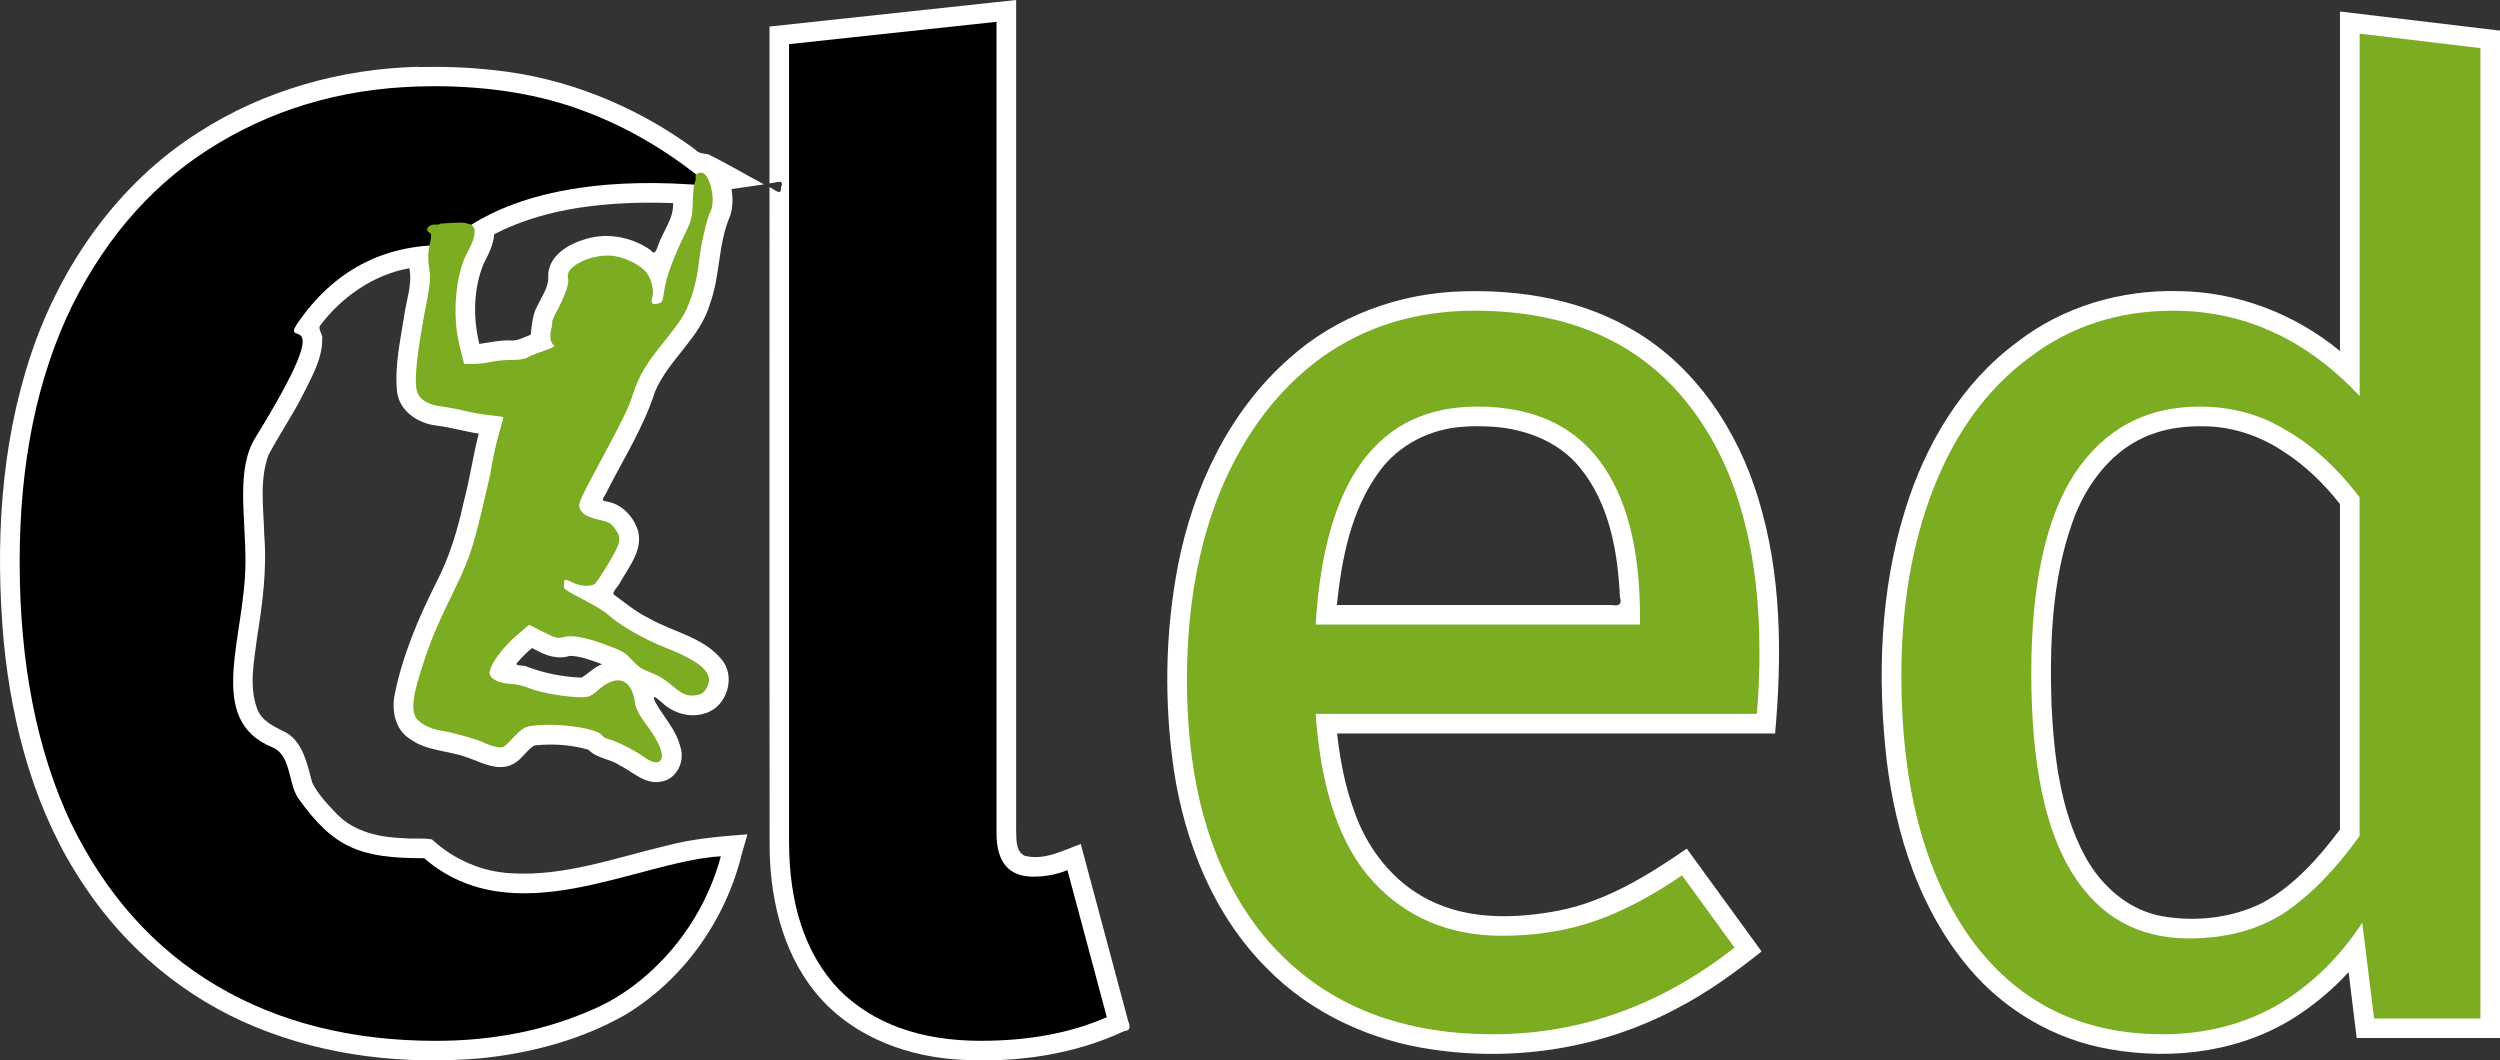 <?xml version="1.0" encoding="UTF-8" standalone="no"?>
<!-- Created with Inkscape (http://www.inkscape.org/) -->

<svg
   width="67.515mm"
   height="28.637mm"
   viewBox="0 0 67.515 28.637"
   version="1.1"
   id="svg5"
   inkscape:version="1.1.2 (0a00cf5339, 2022-02-04)"
   sodipodi:docname="cled.svg"
   inkscape:export-filename="/home/xiaoxiae/Documents/Education/School/MatFyz/Studium/Skripty/school/courses/Ročníkový projekt (RP)/přednáška/Nový/logo.png"
   inkscape:export-xdpi="800"
   inkscape:export-ydpi="800"
   xmlns:inkscape="http://www.inkscape.org/namespaces/inkscape"
   xmlns:sodipodi="http://sodipodi.sourceforge.net/DTD/sodipodi-0.dtd"
   xmlns="http://www.w3.org/2000/svg"
   xmlns:svg="http://www.w3.org/2000/svg">
  <rect x="0" y="0" width="67.515" height="28.637" fill="#333333" stroke="none"/>
  <sodipodi:namedview
     id="namedview7"
     pagecolor="#ffffff"
     bordercolor="#666666"
     borderopacity="1.0"
     inkscape:pageshadow="2"
     inkscape:pageopacity="0.0"
     inkscape:pagecheckerboard="0"
     inkscape:document-units="mm"
     showgrid="false"
     inkscape:zoom="0.97769306"
     inkscape:cx="-99.213142"
     inkscape:cy="191.77798"
     inkscape:window-width="1920"
     inkscape:window-height="1080"
     inkscape:window-x="0"
     inkscape:window-y="0"
     inkscape:window-maximized="1"
     inkscape:current-layer="layer1"
     fit-margin-top="0"
     fit-margin-left="0"
     fit-margin-right="0"
     fit-margin-bottom="0" />
  <defs
     id="defs2" />
  <g
     inkscape:label="Layer 1"
     inkscape:groupmode="layer"
     id="layer1"
     transform="translate(-208.756,-85.931)">
    <path
       id="path1192-0-9-2-2-9-9-4"
       style="font-weight:bold;font-size:35.463px;line-height:1.25;font-family:'Fira Sans';-inkscape-font-specification:'Fira Sans';letter-spacing:0px;fill:#ffffff;stroke-width:0.887"
       d="m 235.612,85.994 c -2.025,0.218 -4.05,0.436 -6.075,0.654 0,1.411 0,2.823 0,4.234 0.142,-0.002 0.426,-0.14 0.31,0.107 0.021,0.261 -0.183,0.047 -0.31,-0.004 0.003,5.97 -0.005,11.941 0.004,17.911 0.026,1.441 0.411,2.944 1.404,4.03 0.958,1.05 2.384,1.556 3.779,1.626 1.498,0.08 3.032,-0.137 4.398,-0.777 0.241,-0.018 0.103,-0.222 0.074,-0.373 -0.418,-1.559 -0.836,-3.119 -1.253,-4.678 -0.483,0.176 -0.991,0.454 -1.519,0.317 -0.256,-0.133 -0.215,-0.482 -0.226,-0.726 0,-7.461 0,-14.922 0,-22.384 -0.195,0.021 -0.391,0.042 -0.586,0.063 z m 36.338,0.845 c 0,2.857 0,5.715 0,8.572 -1.223,-1.009 -2.785,-1.606 -4.374,-1.618 -1.54,-0.038 -3.103,0.417 -4.328,1.365 -1.509,1.104 -2.501,2.783 -3.043,4.549 -0.677,2.183 -0.753,4.513 -0.496,6.772 0.246,1.999 0.892,4.013 2.204,5.575 0.962,1.156 2.335,1.959 3.819,2.212 1.749,0.313 3.651,0.057 5.14,-0.955 0.479,-0.322 0.919,-0.701 1.31,-1.126 0.073,0.593 0.146,1.186 0.219,1.779 1.29,0 2.58,0 3.87,0 0,-9.069 0,-18.137 0,-27.206 -1.44,-0.172 -2.881,-0.344 -4.321,-0.516 0,0.199 0,0.398 0,0.596 z m -51.904,0.896 c -2.082,0.052 -4.162,0.634 -5.919,1.764 -2.174,1.373 -3.728,3.59 -4.537,6.009 -0.827,2.48 -0.964,5.142 -0.735,7.731 0.225,2.329 0.858,4.67 2.184,6.623 1.118,1.691 2.744,3.041 4.623,3.806 1.923,0.792 4.048,1.024 6.11,0.84 1.342,-0.141 2.68,-0.497 3.859,-1.165 1.58,-0.948 2.72,-2.562 3.157,-4.346 0.051,-0.178 0.102,-0.356 0.153,-0.534 -0.743,0.055 -1.488,0.117 -2.21,0.312 -1.366,0.325 -2.73,0.825 -4.155,0.74 -0.799,-0.036 -1.569,-0.372 -2.154,-0.915 -0.239,-0.046 -0.507,-0.007 -0.756,-0.033 -0.644,-0.02 -1.329,-0.163 -1.798,-0.638 -0.254,-0.263 -0.52,-0.537 -0.681,-0.867 -0.135,-0.48 -0.229,-1.049 -0.687,-1.338 -0.3,-0.157 -0.659,-0.293 -0.793,-0.636 -0.237,-0.617 -0.088,-1.292 -0.011,-1.926 0.147,-0.915 0.271,-1.842 0.197,-2.77 -0.016,-0.722 -0.139,-1.477 0.113,-2.173 0.294,-0.55 0.646,-1.07 0.93,-1.627 0.23,-0.471 0.522,-0.953 0.521,-1.492 0.028,-0.13 -0.112,-0.263 -0.064,-0.368 0.587,-0.782 1.45,-1.385 2.418,-1.558 0.088,0.434 -0.085,0.866 -0.141,1.295 -0.105,0.67 -0.26,1.35 -0.192,2.031 0.055,0.531 0.571,0.87 1.068,0.924 0.384,0.046 0.755,0.16 1.138,0.216 -0.156,0.615 -0.244,1.245 -0.408,1.858 -0.162,0.751 -0.387,1.491 -0.744,2.175 -0.478,0.956 -0.903,1.952 -1.115,3.004 -0.09,0.435 0.005,0.953 0.405,1.206 0.451,0.333 1.039,0.313 1.549,0.502 0.385,0.131 0.813,0.387 1.22,0.189 0.246,-0.11 0.374,-0.379 0.596,-0.512 0.488,-0.053 0.991,-0.021 1.463,0.116 0.22,0.237 0.573,0.24 0.835,0.417 0.359,0.174 0.687,0.531 1.121,0.444 0.424,-0.06 0.657,-0.548 0.524,-0.935 -0.111,-0.473 -0.47,-0.824 -0.691,-1.239 -0.092,-0.24 0.108,-0.026 0.199,0.042 0.306,0.288 0.753,0.421 1.159,0.287 0.592,-0.167 0.847,-0.998 0.439,-1.465 -0.495,-0.594 -1.302,-0.73 -1.947,-1.098 -0.354,-0.17 -0.653,-0.423 -0.967,-0.652 -0.02,-0.092 0.152,-0.227 0.191,-0.338 0.235,-0.411 0.597,-0.849 0.479,-1.354 -0.116,-0.406 -0.453,-0.762 -0.884,-0.819 -0.173,-0.013 0.035,-0.199 0.054,-0.297 0.448,-0.874 0.98,-1.716 1.28,-2.657 0.369,-0.874 1.226,-1.457 1.491,-2.387 0.277,-0.763 0.212,-1.61 0.538,-2.358 0.08,-0.235 0.079,-0.489 0.042,-0.732 0.292,-0.043 0.584,-0.085 0.875,-0.128 -0.505,-0.267 -0.998,-0.564 -1.509,-0.814 -0.134,-0.017 -0.262,-0.022 -0.356,-0.134 -1.594,-1.171 -3.488,-1.943 -5.461,-2.14 -0.669,-0.075 -1.343,-0.097 -2.016,-0.08 z m 6.128,3.669 c 0.253,-0.002 0.506,0.003 0.759,0.012 0.021,0.418 -0.269,0.754 -0.401,1.132 -0.052,0.12 -0.076,0.299 -0.207,0.137 -0.533,-0.376 -1.241,-0.492 -1.858,-0.264 -0.439,0.14 -0.935,0.482 -0.905,0.999 0.01,0.269 -0.17,0.505 -0.279,0.743 -0.147,0.245 -0.159,0.532 -0.195,0.807 -0.194,0.074 -0.377,0.185 -0.594,0.153 -0.268,-0.001 -0.53,0.058 -0.793,0.096 -0.174,-0.708 -0.162,-1.484 0.115,-2.164 0.129,-0.252 0.267,-0.511 0.286,-0.798 1.246,-0.647 2.684,-0.835 4.072,-0.853 z m 22.099,2.394 c -1.711,0.042 -3.419,0.659 -4.698,1.81 -1.632,1.433 -2.598,3.494 -3.008,5.6 -0.348,1.815 -0.375,3.69 -0.11,5.517 0.298,1.974 1.084,3.932 2.515,5.359 1.195,1.22 2.823,1.963 4.505,2.195 2.225,0.324 4.553,-0.045 6.543,-1.103 0.828,-0.424 1.583,-0.972 2.309,-1.55 -0.673,-0.925 -1.346,-1.851 -2.02,-2.777 -1.055,0.73 -2.181,1.421 -3.456,1.674 -1.155,0.218 -2.417,0.26 -3.494,-0.281 -0.982,-0.485 -1.693,-1.406 -2.041,-2.431 -0.241,-0.667 -0.375,-1.369 -0.452,-2.072 3.943,0 7.885,0 11.828,0 0.189,-2.122 0.177,-4.306 -0.458,-6.359 -0.553,-1.821 -1.677,-3.53 -3.338,-4.512 -1.382,-0.833 -3.029,-1.115 -4.624,-1.07 z m 0.623,3.648 c 0.939,0.027 1.915,0.361 2.523,1.108 0.801,0.975 1.027,2.276 1.085,3.502 0.066,0.208 -0.045,0.247 -0.23,0.213 -2.472,0 -4.943,0 -7.415,0 0.13,-1.252 0.381,-2.555 1.137,-3.593 0.526,-0.734 1.398,-1.172 2.293,-1.221 0.202,-0.018 0.404,-0.016 0.607,-0.01 z m 19.404,-0.003 c 0.766,0.012 1.515,0.268 2.146,0.697 0.58,0.373 1.077,0.863 1.503,1.403 0,2.93 0,5.86 0,8.79 -0.581,0.771 -1.243,1.524 -2.104,1.986 -0.826,0.406 -1.79,0.513 -2.692,0.356 -0.917,-0.16 -1.667,-0.83 -2.096,-1.634 -0.667,-1.249 -0.829,-2.689 -0.899,-4.082 -0.049,-1.644 0.006,-3.332 0.557,-4.898 0.361,-1.047 1.102,-2.04 2.179,-2.414 0.449,-0.163 0.93,-0.216 1.405,-0.203 z m -45.114,6.022 c 0.288,0.159 0.624,0.289 0.953,0.178 0.305,0.003 0.594,0.125 0.877,0.226 -0.212,0.074 -0.372,0.253 -0.554,0.361 -0.503,-0.014 -1.003,-0.119 -1.467,-0.291 -0.076,-0.057 -0.387,-0.004 -0.259,-0.124 0.117,-0.139 0.247,-0.268 0.388,-0.383 0.021,0.011 0.042,0.021 0.063,0.032 z" />
    <path
       d="m 220.456,88.258 c 1.537,0 2.896,0.225 4.078,0.674 1.206,0.449 2.341,1.123 3.404,2.021 -1.418,-0.131 -2.578,-0.088 -3.52,0.05 -0.185,0.027 -0.361,0.058 -0.529,0.091 -2.571,0.513 -3.255,1.727 -3.15,1.455 -1.655,0 -2.967,0.697 -3.936,2.092 -0.538,0.794 1.219,-0.738 -1.155,3.117 -0.518,0.841 -0.263,2.085 -0.263,3.338 0,2.049 -1.111,4.267 0.728,5.018 0.508,0.208 0.423,0.969 0.691,1.365 0.969,1.371 1.702,1.629 3.405,1.629 2.439,2.093 5.73,0.088 8.014,-0.053 -0.554,2.066 -2.045,3.507 -3.369,4.098 -1.3,0.591 -2.742,0.887 -4.326,0.887 -2.27,0 -4.244,-0.496 -5.922,-1.489 -1.679,-0.993 -2.991,-2.459 -3.936,-4.397 -0.922,-1.962 -1.383,-4.315 -1.383,-7.057 0,-2.672 0.473,-4.977 1.419,-6.915 0.969,-1.939 2.293,-3.404 3.972,-4.397 1.702,-1.017 3.629,-1.525 5.78,-1.525 z"
       style="font-weight:bold;font-size:35.463px;line-height:1.25;font-family:'Fira Sans';-inkscape-font-specification:'Fira Sans';letter-spacing:0px;stroke-width:0.887"
       id="path1192-0-9-2-2-9-9"
       sodipodi:nodetypes="sccssccsssccccsscsccss" />
    <g
       id="g9108-6"
       transform="matrix(0.803,0,0,0.803,164.64,194.947)" />
    <path
       id="path6914-3-6-7"
       style="fill:#7cac22;fill-opacity:1;stroke-width:0.05"
       d="m 227.764,90.611 c -0.094,-0.045 -0.252,0.01 -0.224,0.098 0.013,0.039 0.002,0.107 -0.021,0.151 -0.024,0.044 -0.049,0.283 -0.055,0.53 -0.01,0.407 -0.03,0.489 -0.211,0.858 -0.313,0.64 -0.503,1.157 -0.556,1.517 -0.046,0.311 -0.056,0.334 -0.162,0.361 -0.167,0.043 -0.212,-0.002 -0.163,-0.16 0.061,-0.198 -0.039,-0.565 -0.2,-0.725 -0.205,-0.206 -0.62,-0.388 -0.924,-0.406 -0.329,-0.02 -0.735,0.091 -0.965,0.264 -0.176,0.132 -0.217,0.219 -0.181,0.39 0.023,0.111 -0.125,0.514 -0.312,0.849 -0.074,0.132 -0.129,0.268 -0.123,0.302 0.006,0.034 -0.007,0.128 -0.029,0.21 -0.047,0.175 -0.008,0.359 0.084,0.406 0.039,0.02 -0.077,0.082 -0.284,0.152 -0.193,0.065 -0.396,0.148 -0.451,0.184 -0.055,0.036 -0.236,0.063 -0.402,0.06 -0.166,-0.004 -0.418,0.02 -0.561,0.052 -0.143,0.032 -0.366,0.058 -0.497,0.057 l -0.237,-0.002 -0.127,-0.512 c -0.201,-0.809 -0.104,-1.917 0.219,-2.507 0.228,-0.417 0.254,-0.659 0.08,-0.75 -0.162,-0.02 0.007,-0.079 -0.806,-0.02 -0.01,0.018 -0.081,0.03 -0.158,0.026 -0.168,-0.008 -0.28,0.149 -0.152,0.213 0.063,0.032 0.069,0.102 0.024,0.278 -0.063,0.244 -0.064,0.515 -0.004,0.809 0.019,0.094 -0.011,0.406 -0.068,0.693 -0.286,1.454 -0.373,2.272 -0.27,2.544 0.076,0.202 0.3,0.33 0.651,0.375 0.175,0.022 0.465,0.077 0.644,0.122 0.179,0.045 0.482,0.097 0.673,0.115 0.191,0.018 0.35,0.043 0.353,0.055 0.003,0.012 -0.055,0.23 -0.13,0.485 -0.074,0.255 -0.175,0.733 -0.224,1.062 -0.402,1.715 -0.453,2.073 -1.002,3.187 -0.495,1.003 -0.684,1.477 -0.947,2.37 -0.154,0.522 -0.169,0.844 -0.05,1.019 0.105,0.153 0.38,0.293 0.674,0.341 0.355,0.059 0.966,0.23 1.144,0.32 0.086,0.044 0.241,0.097 0.344,0.118 0.166,0.034 0.206,0.018 0.356,-0.142 0.359,-0.382 0.391,-0.402 0.684,-0.435 0.66,-0.074 1.698,0.077 1.815,0.265 0.027,0.043 0.107,0.089 0.178,0.103 0.173,0.034 0.715,0.305 0.95,0.477 0.235,0.172 0.402,0.197 0.471,0.071 0.079,-0.143 -0.071,-0.499 -0.391,-0.926 -0.203,-0.272 -0.295,-0.447 -0.316,-0.602 -0.089,-0.665 -0.495,-0.799 -1.012,-0.333 -0.165,0.149 -0.244,0.182 -0.431,0.182 -0.409,-0.002 -1.129,-0.125 -1.39,-0.238 -0.14,-0.061 -0.368,-0.116 -0.507,-0.122 -0.343,-0.016 -0.587,-0.14 -0.587,-0.3 -4e-4,-0.204 0.348,-0.686 0.729,-1.009 l 0.339,-0.288 0.376,0.19 c 0.34,0.171 0.394,0.185 0.558,0.141 0.235,-0.063 0.599,0.006 1.175,0.223 0.427,0.16 0.478,0.19 0.668,0.398 0.168,0.183 0.262,0.245 0.505,0.337 0.214,0.081 0.376,0.179 0.573,0.348 0.301,0.258 0.427,0.305 0.683,0.258 0.131,-0.024 0.191,-0.07 0.262,-0.2 0.203,-0.371 -0.119,-0.684 -1.105,-1.072 -0.594,-0.234 -1.257,-0.615 -1.563,-0.898 -0.087,-0.081 -0.395,-0.268 -0.683,-0.415 -0.425,-0.217 -0.522,-0.283 -0.513,-0.347 0.007,-0.043 0.013,-0.109 0.015,-0.147 0.002,-0.049 0.062,-0.039 0.214,0.038 0.219,0.111 0.502,0.126 0.616,0.034 0.036,-0.029 0.199,-0.276 0.362,-0.548 0.342,-0.571 0.363,-0.686 0.172,-0.94 -0.117,-0.156 -0.148,-0.172 -0.426,-0.236 -0.343,-0.078 -0.489,-0.172 -0.533,-0.344 -0.028,-0.106 0.048,-0.267 0.639,-1.364 0.527,-0.979 0.699,-1.337 0.807,-1.679 0.157,-0.497 0.358,-0.831 0.906,-1.505 0.192,-0.236 0.405,-0.532 0.474,-0.658 0.192,-0.351 0.351,-0.902 0.401,-1.394 0.046,-0.444 0.217,-1.201 0.309,-1.37 0.132,-0.24 0.051,-0.81 -0.144,-1.016 -0.011,-0.011 -0.022,-0.019 -0.036,-0.026 z"
       sodipodi:nodetypes="sssscssssssssssssssscccsccsssssssssssccssscssssssssssssssccsssssssssscssssccsscssssssss"
       inkscape:transform-center-x="4.0189119"
       inkscape:transform-center-y="7.817501" />
    <path
       id="path3173-0"
       style="fill:#ff383a;fill-opacity:1;stroke:#000000;stroke-width:0.265"
       d="m 244.456,100.323 a 0.026,0.026 0 0 1 -0.026,0.026 0.026,0.026 0 0 1 -0.026,-0.026 0.026,0.026 0 0 1 0.026,-0.026 0.026,0.026 0 0 1 0.026,0.026 z" />
    <path
       id="path3175-2"
       style="fill:#ff383a;fill-opacity:1;stroke:#000000;stroke-width:0.265"
       d="m 244.456,100.323 a 0.026,0.026 0 0 1 -0.026,0.026 0.026,0.026 0 0 1 -0.026,-0.026 0.026,0.026 0 0 1 0.026,-0.026 0.026,0.026 0 0 1 0.026,0.026 z" />
    <path
       d="m 235.243,114.039 q -2.447,0 -3.83,-1.383 -1.348,-1.419 -1.348,-4.007 V 87.123 l 5.603,-0.603 v 21.916 q 0,1.17 0.993,1.17 0.496,0 0.922,-0.177 l 1.064,3.972 q -1.454,0.638 -3.404,0.638 z"
       style="font-weight:bold;font-size:44.188px;line-height:1.25;font-family:'Fira Sans';-inkscape-font-specification:'Fira Sans';letter-spacing:0px;stroke-width:0.887"
       id="path3372-3" />
    <path
       d="m 256.273,103.542 q 0,0.816 -0.071,1.667 h -11.915 q 0.213,3.085 1.56,4.539 1.348,1.454 3.475,1.454 1.348,0 2.482,-0.39 1.135,-0.39 2.376,-1.241 l 1.419,1.95 q -2.979,2.341 -6.525,2.341 -3.901,0 -6.1,-2.553 -2.163,-2.553 -2.163,-7.022 0,-2.908 0.922,-5.142 0.957,-2.27 2.695,-3.546 1.773,-1.277 4.149,-1.277 3.724,0 5.709,2.447 1.986,2.447 1.986,6.773 z m -3.227,-0.957 q 0,-2.766 -1.099,-4.22 -1.099,-1.454 -3.298,-1.454 -4.007,0 -4.362,5.887 h 8.759 z"
       id="path3374-7"
       style="font-size:44.188px;line-height:1.25;font-family:'Fira Sans';-inkscape-font-specification:'Fira Sans';letter-spacing:0px;fill:#7cac22;fill-opacity:1;stroke-width:0.887" />
    <path
       d="m 275.742,87.23 v 26.207 h -2.872 l -0.319,-2.589 q -0.922,1.419 -2.305,2.234 -1.383,0.78 -3.085,0.78 -3.333,0 -5.213,-2.624 -1.844,-2.624 -1.844,-7.057 0,-2.872 0.887,-5.107 0.887,-2.234 2.553,-3.475 1.667,-1.277 3.901,-1.277 2.872,0 5.036,2.305 V 86.84 Z m -7.873,24.044 q 1.489,0 2.553,-0.674 1.064,-0.709 2.057,-2.092 v -9.149 q -0.922,-1.206 -1.986,-1.809 -1.028,-0.638 -2.341,-0.638 -2.163,0 -3.369,1.809 -1.17,1.809 -1.17,5.39 0,3.617 1.099,5.39 1.099,1.773 3.156,1.773 z"
       id="path3376-5"
       style="font-size:44.188px;line-height:1.25;font-family:'Fira Sans';-inkscape-font-specification:'Fira Sans';letter-spacing:0px;fill:#7cac22;fill-opacity:1;stroke-width:0.887" />
  </g>
</svg>
